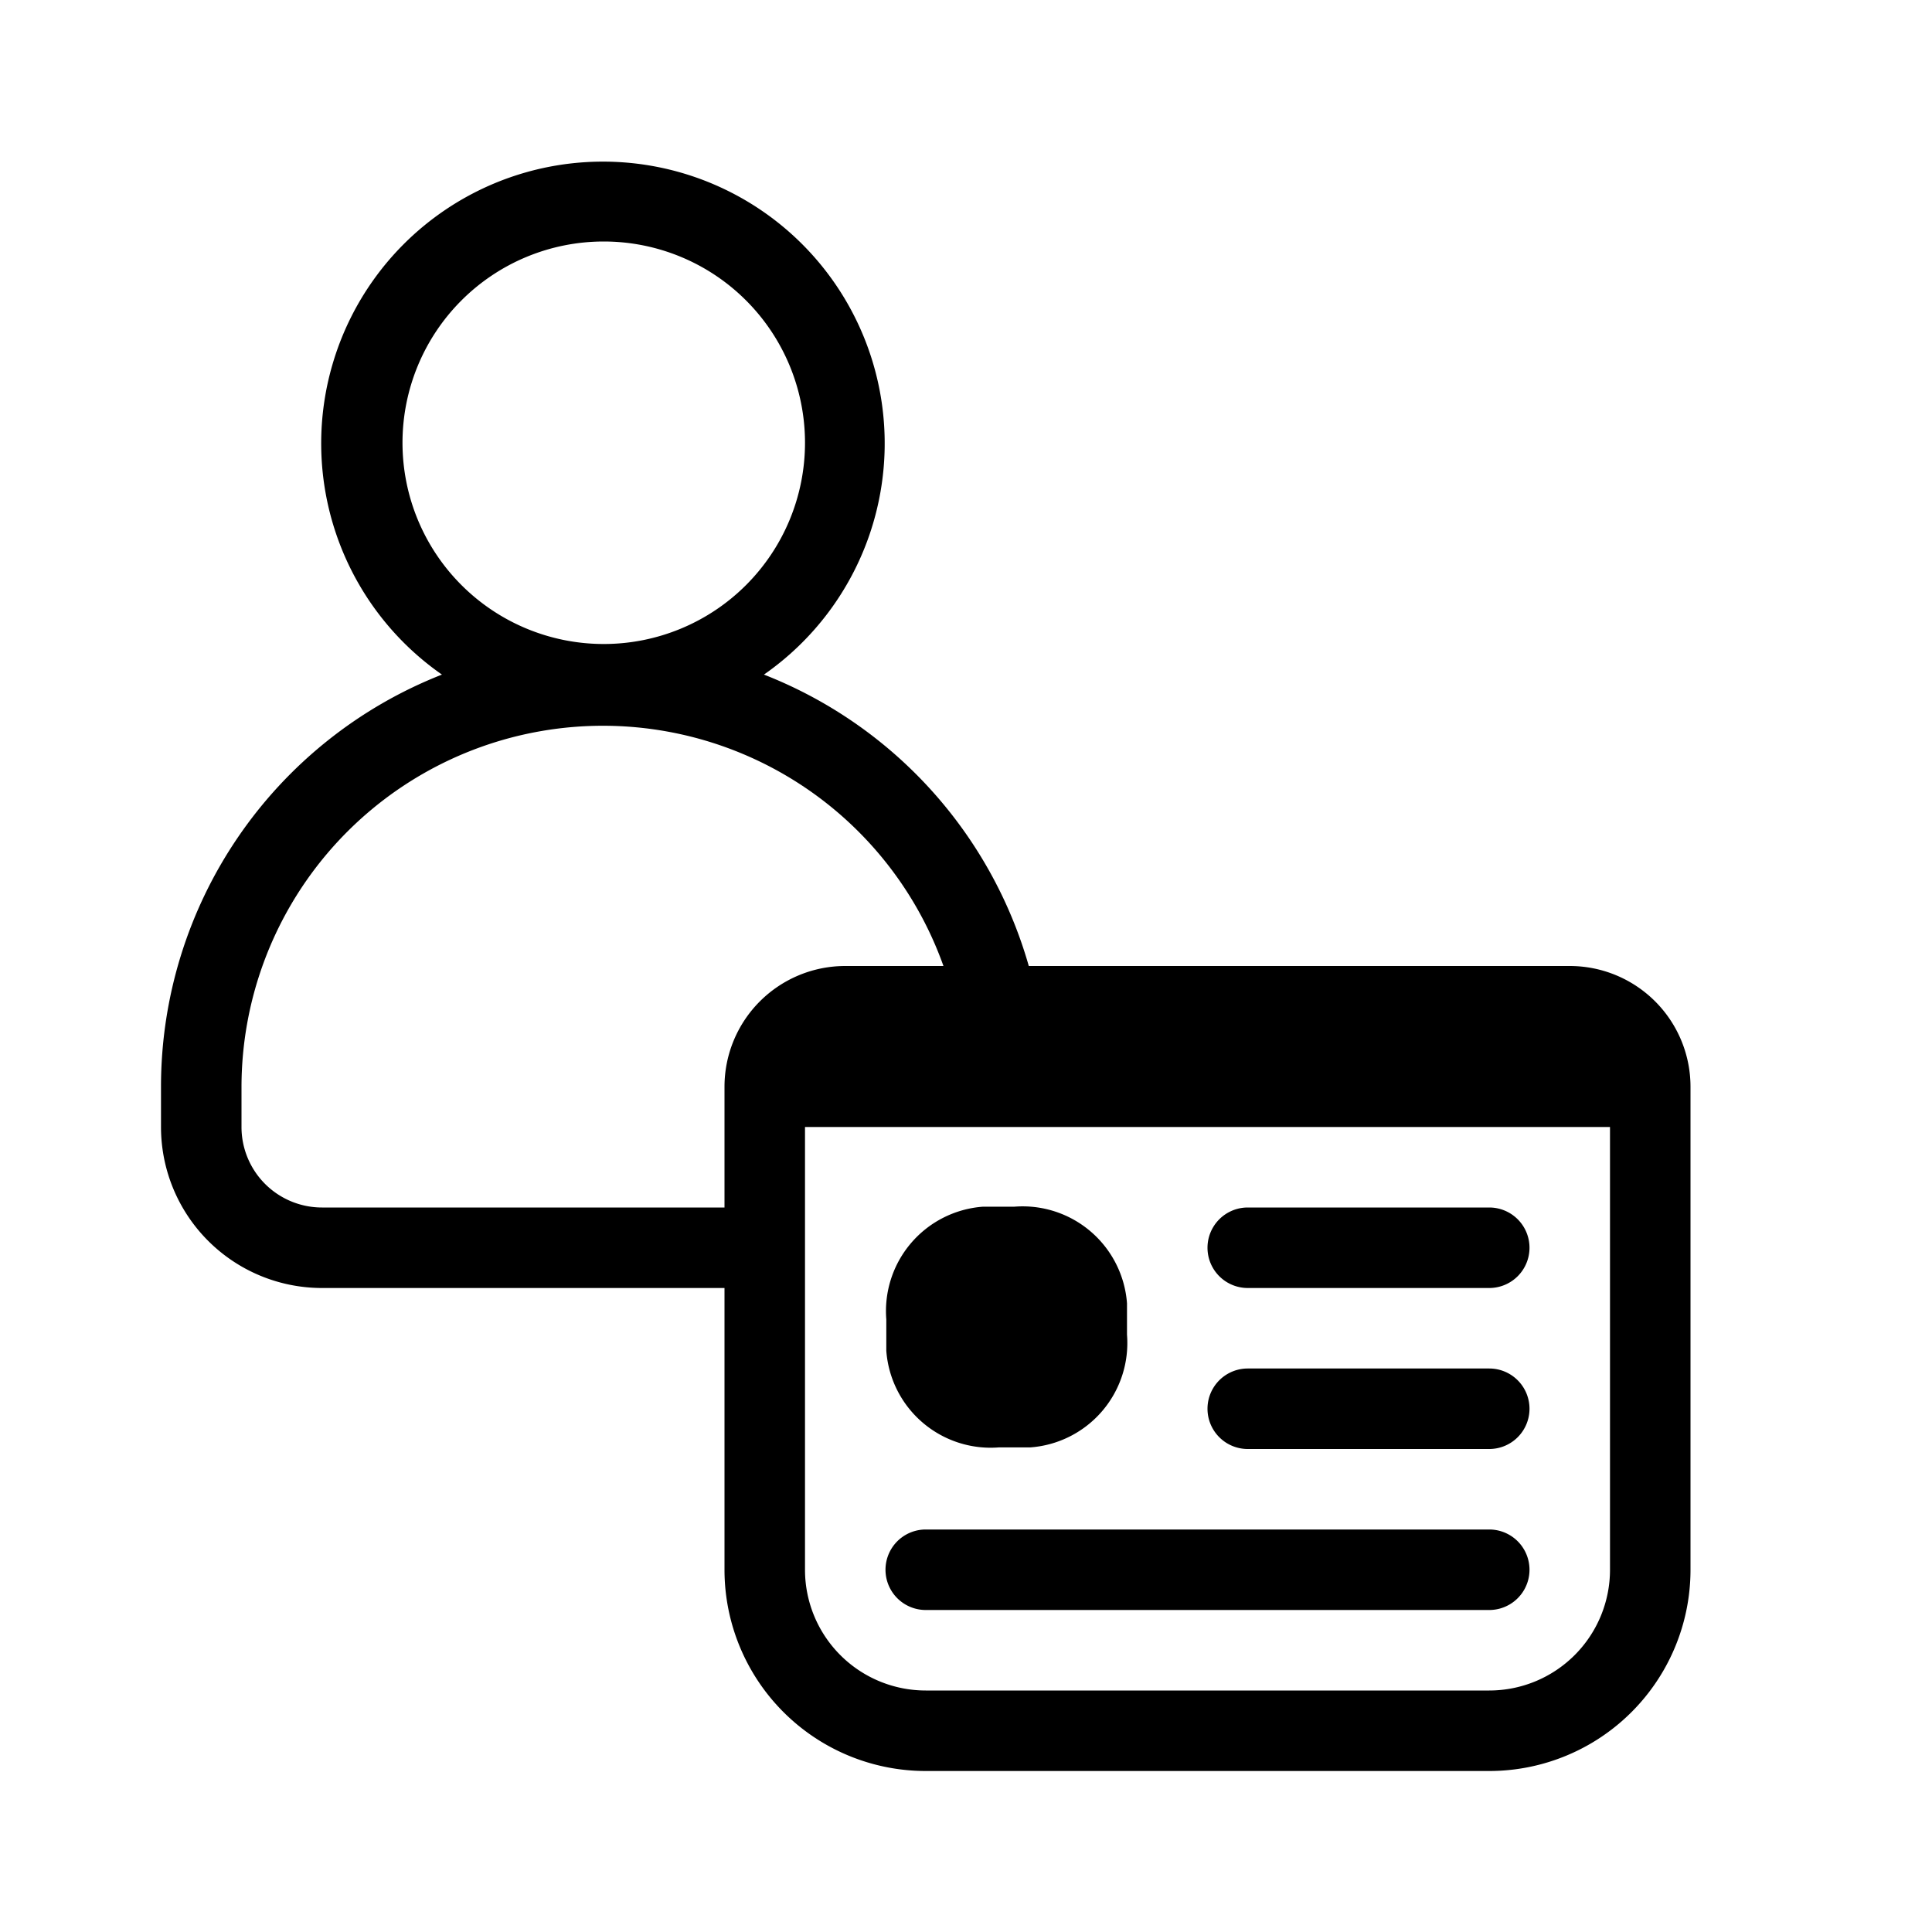 <svg id="icn_people_nametag" xmlns="http://www.w3.org/2000/svg" viewBox="0 0 24 24"><defs><style>.a{fill:currentColor;}</style></defs><title>icn_people_nametag</title><path class="a" d="M19.5,12H12.78A5.51,5.51,0,0,0,9.49,8.38a3.5,3.5,0,1,0-4,0A5.5,5.5,0,0,0,2,13.5V14a2,2,0,0,0,2,2H9v3.5A2.5,2.5,0,0,0,11.5,22h7A2.5,2.5,0,0,0,21,19.5v-6A1.5,1.5,0,0,0,19.5,12ZM5,5.5A2.5,2.5,0,1,1,7.5,8,2.5,2.5,0,0,1,5,5.5Zm4,8V15H4a1,1,0,0,1-1-1v-.5A4.49,4.49,0,0,1,11.72,12H10.5A1.5,1.5,0,0,0,9,13.5Zm11,6A1.5,1.5,0,0,1,18.5,21h-7A1.5,1.5,0,0,1,10,19.5V14H20Zm-1.5.5h-7a.5.5,0,0,1,0-1h7a.5.5,0,0,1,0,1ZM14,16.58l0-.39a1.3,1.3,0,0,0-1.4-1.2l-.39,0a1.3,1.3,0,0,0-1.2,1.4l0,.39a1.3,1.3,0,0,0,1.4,1.2l.39,0A1.3,1.3,0,0,0,14,16.58Zm5,.92a.5.5,0,0,0-.5-.5h-3a.5.5,0,0,0,0,1h3A.5.5,0,0,0,19,17.5Zm0-2a.5.5,0,0,0-.5-.5h-3a.5.5,0,0,0,0,1h3A.5.5,0,0,0,19,15.5Z"/></svg>